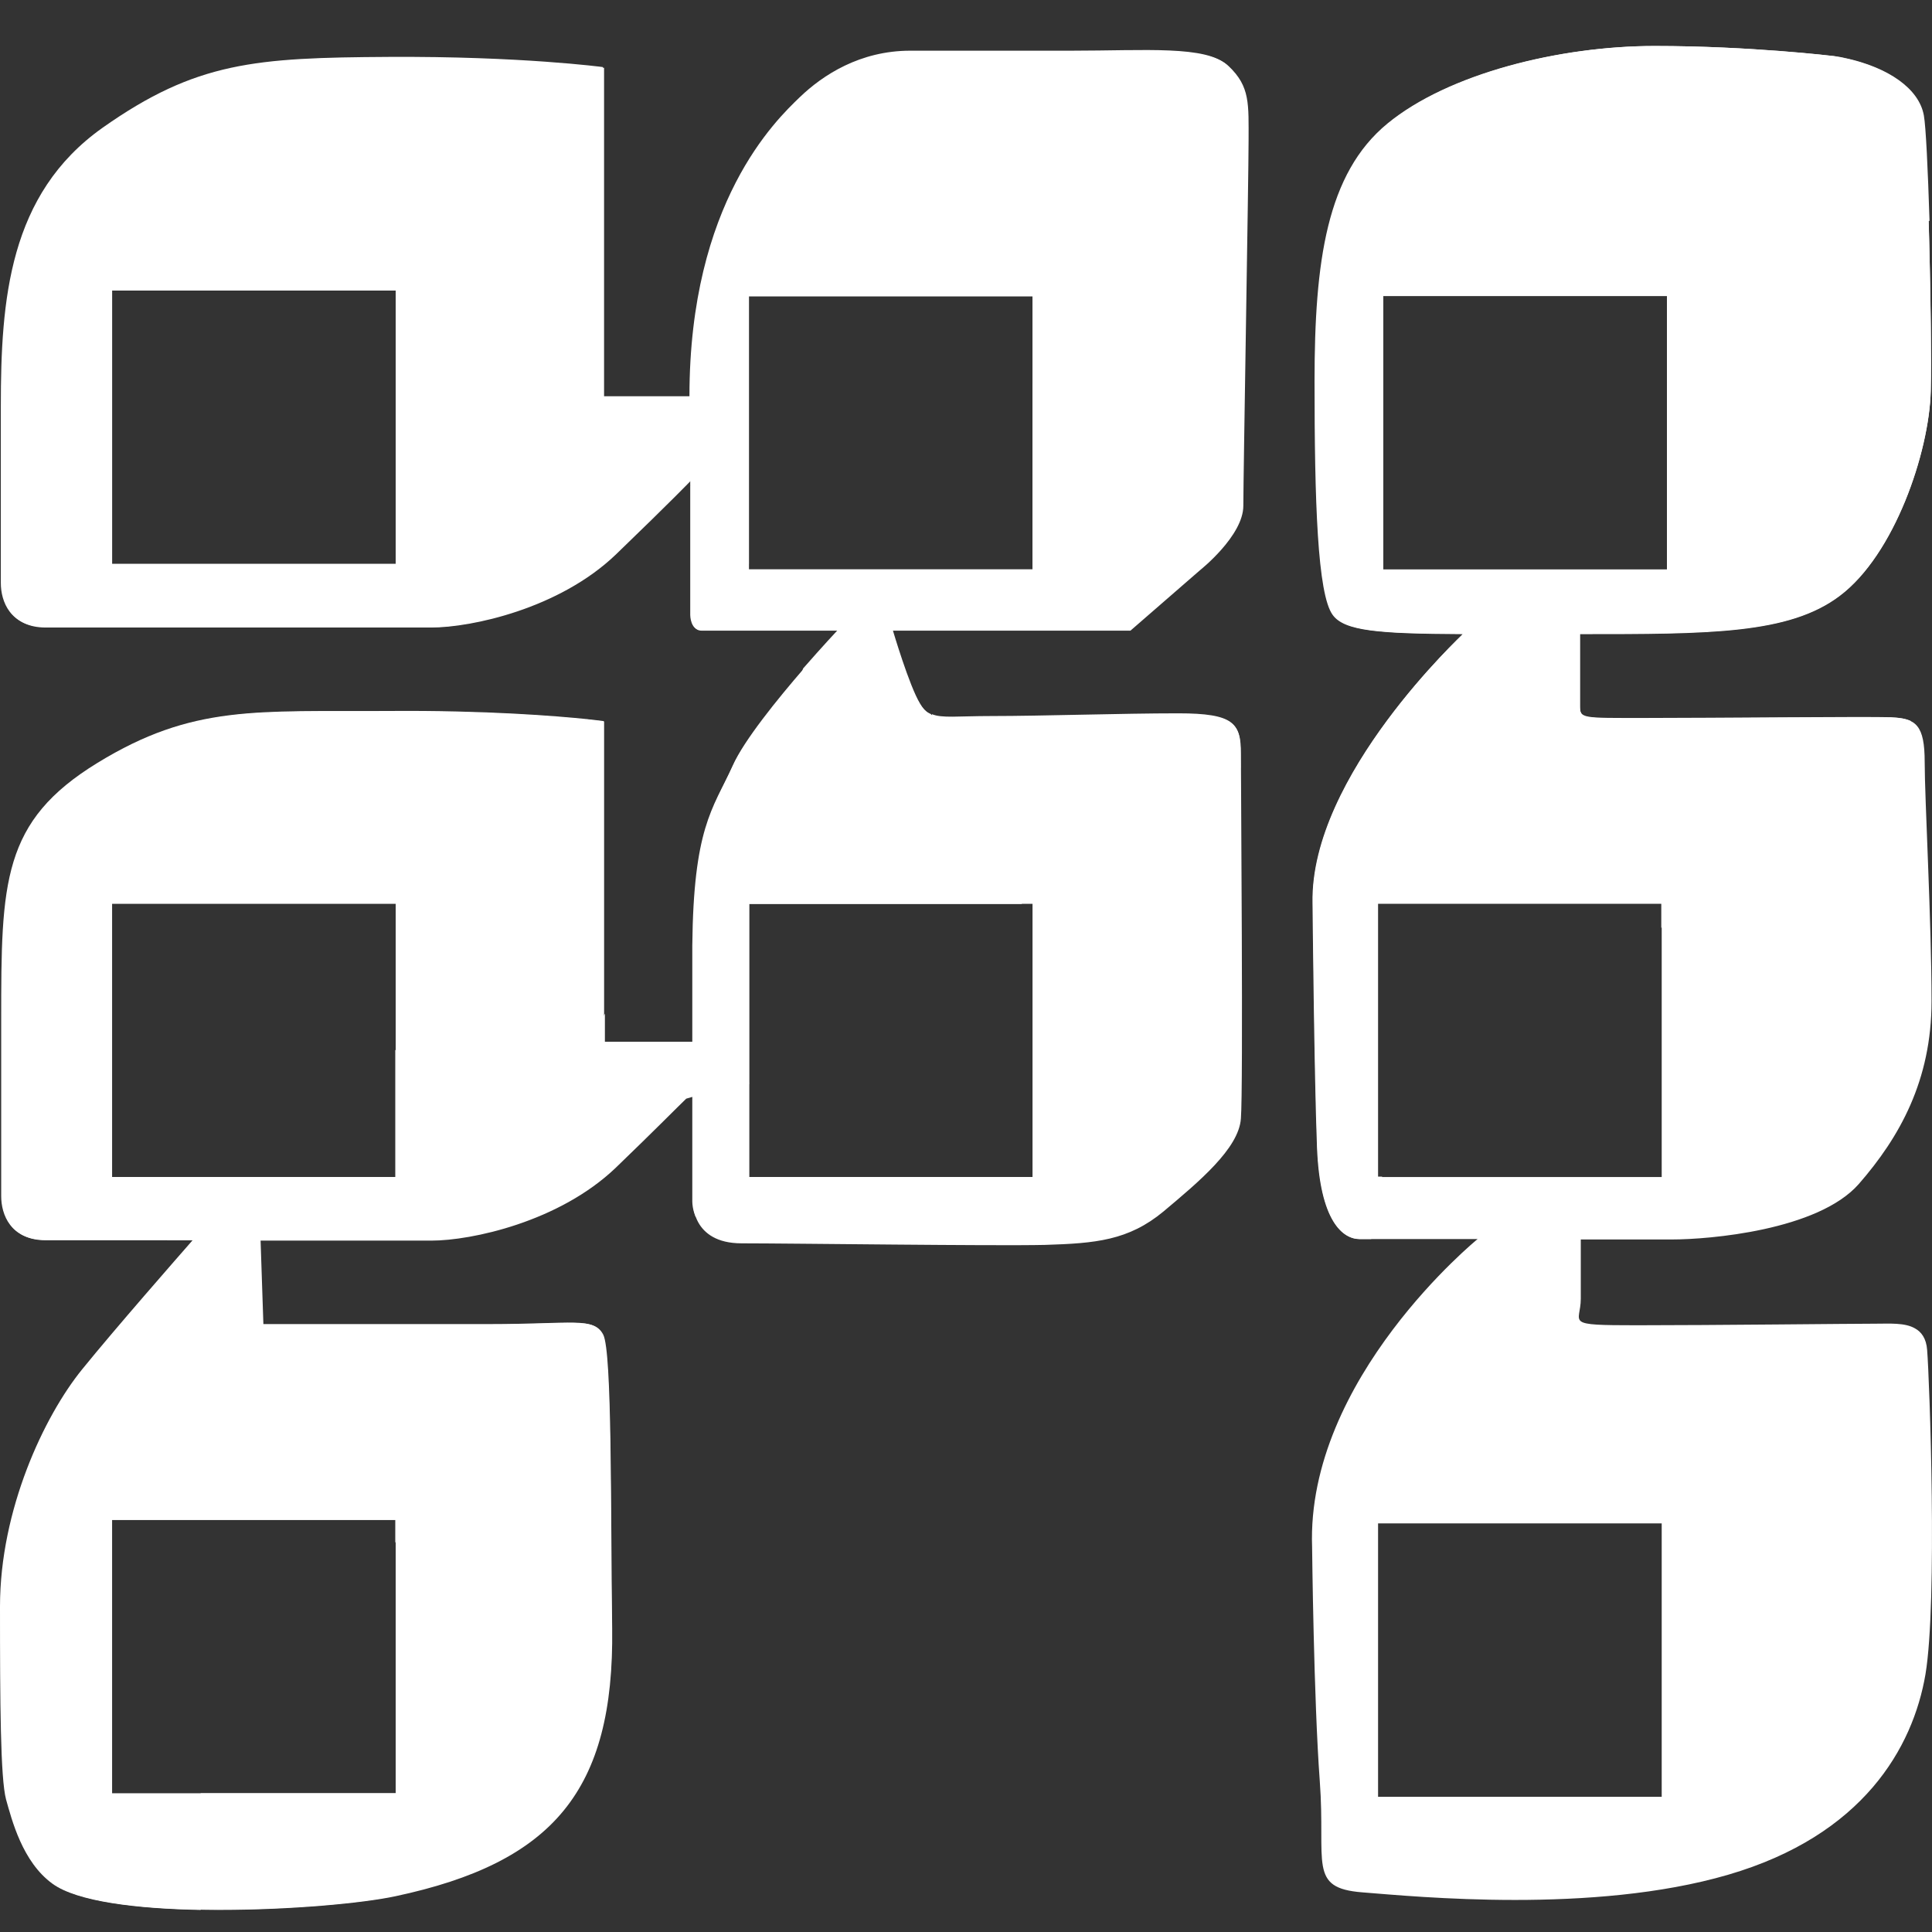 <svg width="42" height="42" viewBox="0 0 42 42" fill="none" xmlns="http://www.w3.org/2000/svg">
<rect x="0" y="0" width="42" height="42" fill="#333333" stroke="none"/>
<path fill-rule="evenodd" clip-rule="evenodd" d="M2.437 33.041H8.602V38.984H2.437V33.041ZM2.437 19.645H8.602V25.588H2.437V19.645ZM2.437 6.316H8.602V12.26H2.437V6.316ZM16.281 6.435H22.447V12.378H16.281V6.435ZM30.072 6.435H36.238V12.378H30.072V6.435ZM15.05 20.552V22.646H15.005H14.275H13.132V15.685C13.132 15.685 11.355 15.448 8.47 15.465C5.585 15.482 4.213 15.32 2.138 16.592C0.062 17.864 0.044 19.187 0.044 22.171C0.044 25.156 0.044 25.613 0.044 26.012C0.044 26.41 0.247 26.962 0.994 26.962H4.205C3.879 27.335 2.525 28.878 1.803 29.768C0.977 30.785 0.018 32.82 0.018 34.923C0.018 37.017 0.027 38.662 0.15 39.12C0.273 39.552 0.502 40.477 1.161 40.951C2.349 41.799 7.169 41.528 8.594 41.223C12.024 40.493 13.352 38.925 13.308 35.406C13.273 32.77 13.308 29.395 13.114 29.014C12.912 28.632 12.49 28.793 10.643 28.793C8.796 28.793 5.726 28.793 5.726 28.793L5.665 26.97H9.376C10.247 26.97 12.156 26.563 13.387 25.385C14.267 24.537 14.724 24.07 14.918 23.884L15.067 23.841V26.139C15.067 26.139 15.032 27.029 16.123 27.029C17.213 27.029 21.629 27.089 22.719 27.063C23.81 27.029 24.531 26.97 25.296 26.334C26.053 25.698 26.932 24.969 26.976 24.316C27.029 23.663 26.976 17.016 26.976 16.38C26.976 15.744 26.844 15.524 25.622 15.524C24.399 15.524 22.666 15.583 21.567 15.583C20.459 15.583 20.239 15.694 20.001 15.295C19.764 14.905 19.412 13.71 19.412 13.71H24.575L26.088 12.395C26.088 12.395 27.029 11.649 27.029 10.996C27.029 10.344 27.143 3.857 27.143 3.06C27.143 2.263 27.179 1.882 26.712 1.441C26.255 1 24.927 1.119 23.317 1.119C21.699 1.119 20.907 1.119 19.817 1.119C18.726 1.119 17.917 1.644 17.407 2.136C16.897 2.628 15.014 4.417 15.014 8.631H13.132V1.475C13.132 1.475 11.355 1.237 8.47 1.254C5.585 1.271 4.292 1.356 2.252 2.797C0.22 4.239 0.044 6.528 0.044 8.851C0.044 11.844 0.044 12.294 0.044 12.692C0.044 13.091 0.247 13.642 0.994 13.642C1.733 13.642 8.497 13.642 9.376 13.642C10.247 13.642 12.156 13.235 13.387 12.056C14.618 10.869 15.023 10.445 15.023 10.445V12.692V13.387C15.023 13.387 15.023 13.726 15.269 13.71H18.233C18.233 13.71 16.351 15.71 15.929 16.66C15.48 17.593 15.076 18.025 15.05 20.552ZM28.542 19.628C28.542 19.628 28.577 23.316 28.639 24.935C28.7 26.555 29.202 26.936 29.562 26.936H32.122C32.122 26.936 28.392 29.971 28.524 33.634C28.524 33.634 28.559 36.941 28.691 38.721C28.823 40.502 28.428 41.045 29.615 41.138C30.802 41.231 34.628 41.613 37.566 40.756C40.504 39.9 41.586 37.992 41.858 36.398C42.122 34.813 41.946 29.98 41.894 29.344C41.876 29.098 41.77 28.954 41.63 28.878C41.41 28.75 41.076 28.776 40.768 28.776C40.275 28.776 37.206 28.81 35.587 28.81C33.969 28.81 34.365 28.776 34.365 28.233C34.365 27.691 34.365 26.945 34.365 26.945H36.352C37.144 26.945 39.519 26.75 40.407 25.741C41.296 24.723 41.99 23.485 41.99 21.764C41.99 20.043 41.841 17.364 41.841 16.567C41.841 15.77 41.656 15.609 41.111 15.6C40.565 15.583 37.214 15.617 35.781 15.617C34.347 15.617 34.347 15.634 34.347 15.329C34.347 15.024 34.347 13.786 34.347 13.786C37.17 13.786 38.894 13.786 39.994 12.955C41.181 12.065 41.938 9.843 41.973 8.504C42.008 7.172 41.902 3.06 41.806 2.526C41.691 1.873 40.909 1.39 39.862 1.22C39.862 1.22 38.05 1 35.965 1C33.89 1 31.48 1.602 30.16 2.687C28.841 3.773 28.577 5.68 28.577 8.283C28.577 10.886 28.639 12.921 28.973 13.37C29.228 13.718 29.967 13.777 31.796 13.786C31.814 13.786 28.489 16.855 28.542 19.628ZM16.281 19.645H22.447V25.588H16.281V19.645ZM29.958 19.645H36.124V25.588H29.958V19.645ZM29.958 33.117H36.124V39.061H29.958V33.117Z" fill="white"/>
<path fill-rule="evenodd" clip-rule="evenodd" d="M36.238 8.317V12.387H30.494L31.805 13.09L30.925 13.769C31.189 13.777 31.488 13.777 31.814 13.777C31.805 13.786 28.48 16.855 28.533 19.627C28.533 19.627 28.568 23.316 28.63 24.935C28.691 26.555 29.193 26.936 29.553 26.936H29.808L29.949 26.682C29.949 26.682 29.905 26.241 30.046 25.579H29.949V19.644H36.115V20.17C39.246 18.508 40.97 16.439 41.542 15.676C41.436 15.626 41.295 15.6 41.111 15.592C40.565 15.575 37.214 15.608 35.781 15.608C34.347 15.608 34.347 15.626 34.347 15.32C34.347 15.015 34.347 13.777 34.347 13.777C37.17 13.777 38.894 13.777 39.994 12.946C41.181 12.056 41.937 9.835 41.973 8.495C41.99 7.757 41.964 6.163 41.929 4.807L36.238 8.317Z" fill="white"/>
<path fill-rule="evenodd" clip-rule="evenodd" d="M26.958 24.291C27.002 23.697 26.967 18.186 26.958 16.685C26.448 16.618 24.909 16.55 23.765 18.178C23.325 18.805 22.789 19.271 22.191 19.645H22.455V25.588H16.289V23.545C15.576 24.732 15.172 26.012 15.075 26.309C15.084 26.351 15.102 26.402 15.119 26.444C15.181 26.512 15.269 26.631 15.366 26.775C15.524 26.902 15.761 26.995 16.113 26.995C17.204 26.995 21.619 27.055 22.71 27.029C23.8 26.995 24.522 26.936 25.287 26.3C26.035 25.673 26.905 24.944 26.958 24.291Z" fill="white"/>
<path fill-rule="evenodd" clip-rule="evenodd" d="M13.299 35.398C13.272 33.227 13.29 30.573 13.184 29.48C10.115 29.938 9.297 31.506 8.602 33.541V38.984H4.362V41.511C6.016 41.536 7.801 41.384 8.575 41.214C12.006 40.485 13.334 38.916 13.299 35.398Z" fill="white"/>
<path fill-rule="evenodd" clip-rule="evenodd" d="M10.836 26.724C11.681 26.495 12.639 26.063 13.37 25.368C14.249 24.52 14.707 24.053 14.9 23.867L15.05 23.825V26.122C15.05 26.122 15.05 26.207 15.076 26.317C15.164 26.021 15.568 24.74 16.29 23.553V19.653H22.2C22.799 19.272 23.335 18.805 23.775 18.186C24.918 16.558 26.466 16.618 26.968 16.694C26.968 16.541 26.968 16.423 26.968 16.363C26.968 15.728 26.836 15.507 25.613 15.507C24.39 15.507 22.658 15.566 21.558 15.566C20.82 15.566 20.476 15.617 20.256 15.524L20.485 16.27L16.624 17.093L17.477 14.532C16.905 15.193 16.175 16.092 15.929 16.643C15.498 17.601 15.102 18.034 15.067 20.552V22.646H15.023H14.293H13.15V22.036L12.877 22.536V24.477L10.836 26.724Z" fill="white"/>
<path fill-rule="evenodd" clip-rule="evenodd" d="M40.117 1.263L34.611 5.214L36.238 6.435L36.264 6.452L36.238 6.469V8.309L41.946 4.798C41.911 3.696 41.867 2.747 41.823 2.509C41.718 1.924 41.049 1.466 40.117 1.263Z" fill="white"/>
<path fill-rule="evenodd" clip-rule="evenodd" d="M36.238 6.435L34.611 5.214L40.117 1.263C40.038 1.246 39.958 1.229 39.879 1.22C39.879 1.22 38.067 1 35.983 1C33.907 1 31.497 1.602 30.177 2.687C28.858 3.773 28.595 5.68 28.595 8.283C28.595 10.886 28.656 12.921 28.99 13.37C29.201 13.65 29.729 13.743 30.925 13.769L31.805 13.091L30.494 12.387H30.072V12.158L30.028 12.132L30.072 12.107V6.435H36.238Z" fill="white"/>
<path fill-rule="evenodd" clip-rule="evenodd" d="M19.974 15.27C19.737 14.88 19.385 13.684 19.385 13.684H24.548L26.061 12.37C26.061 12.37 27.002 11.624 27.002 10.971C27.002 10.589 27.046 8.207 27.073 6.138L25.867 6.189L22.446 8.351V12.378H16.28V12.243L16.113 12.353L15.058 10.445L15.005 10.564V12.675V13.37C15.005 13.37 15.005 13.71 15.251 13.693H18.215C18.215 13.693 17.881 14.049 17.459 14.532L16.606 17.093L20.467 16.27L20.238 15.524C20.133 15.482 20.053 15.405 19.974 15.27Z" fill="white"/>
<path fill-rule="evenodd" clip-rule="evenodd" d="M13.123 22.035V15.676C13.123 15.676 13 15.659 12.763 15.634L12.279 19.22L8.593 22.832V25.588H2.428V25.283L2.313 25.325L2.252 26.529L2.041 26.953H3.606L4.53 26.47L2.551 29.361L4.627 30.412L5.515 26.47L7.987 26.953H9.35C9.711 26.953 10.238 26.885 10.828 26.724L12.842 24.469V22.527L13.123 22.035Z" fill="white"/>
<path fill-rule="evenodd" clip-rule="evenodd" d="M2.437 6.316H8.602V12.26H2.437V6.316ZM9.359 13.633C10.229 13.633 12.138 13.226 13.37 12.048C14.601 10.861 15.005 10.437 15.005 10.437V10.572L15.058 10.454L16.114 12.361L16.281 12.251V6.443H22.447V8.359L25.868 6.197L27.073 6.146C27.099 4.68 27.117 3.374 27.117 3.043C27.117 2.246 27.152 1.865 26.686 1.424C26.229 0.983 24.901 1.102 23.291 1.102C21.673 1.102 20.881 1.102 19.79 1.102C18.7 1.102 17.89 1.627 17.38 2.119C16.87 2.611 14.988 4.4 14.988 8.614H13.106V1.458C13.106 1.458 11.329 1.22 8.444 1.237C5.559 1.254 4.266 1.339 2.226 2.78C0.194 4.222 0.018 6.511 0.018 8.834C0.018 11.827 0.018 12.277 0.018 12.675C0.018 13.073 0.22 13.625 0.968 13.625C1.724 13.633 8.488 13.633 9.359 13.633Z" fill="white"/>
<path fill-rule="evenodd" clip-rule="evenodd" d="M8.452 15.456C5.567 15.473 4.195 15.312 2.119 16.584C0.043 17.856 0.026 19.178 0.026 22.163C0.026 25.147 0.026 25.605 0.026 26.004C0.026 26.402 0.228 26.953 0.976 26.953H2.049L2.26 26.529L2.322 25.325L2.436 25.283V19.645H8.602V22.833L12.287 19.221L12.771 15.634C12.111 15.566 10.581 15.439 8.452 15.456Z" fill="white"/>
<path fill-rule="evenodd" clip-rule="evenodd" d="M10.625 28.785C8.778 28.785 5.708 28.785 5.708 28.785L5.647 26.962H7.995L5.524 26.479L4.635 30.421L2.56 29.37L4.539 26.479L3.615 26.962H4.187C3.861 27.335 2.507 28.878 1.786 29.768C0.959 30.786 0 32.821 0 34.923C0 37.017 0.009 38.662 0.132 39.12C0.255 39.553 0.484 40.477 1.143 40.952C1.68 41.342 2.982 41.494 4.363 41.52V38.993H2.428V33.041H8.593V33.541C9.288 31.506 10.106 29.938 13.176 29.48C13.149 29.243 13.123 29.081 13.088 29.014C12.903 28.624 12.472 28.785 10.625 28.785Z" fill="white"/>
</svg>

